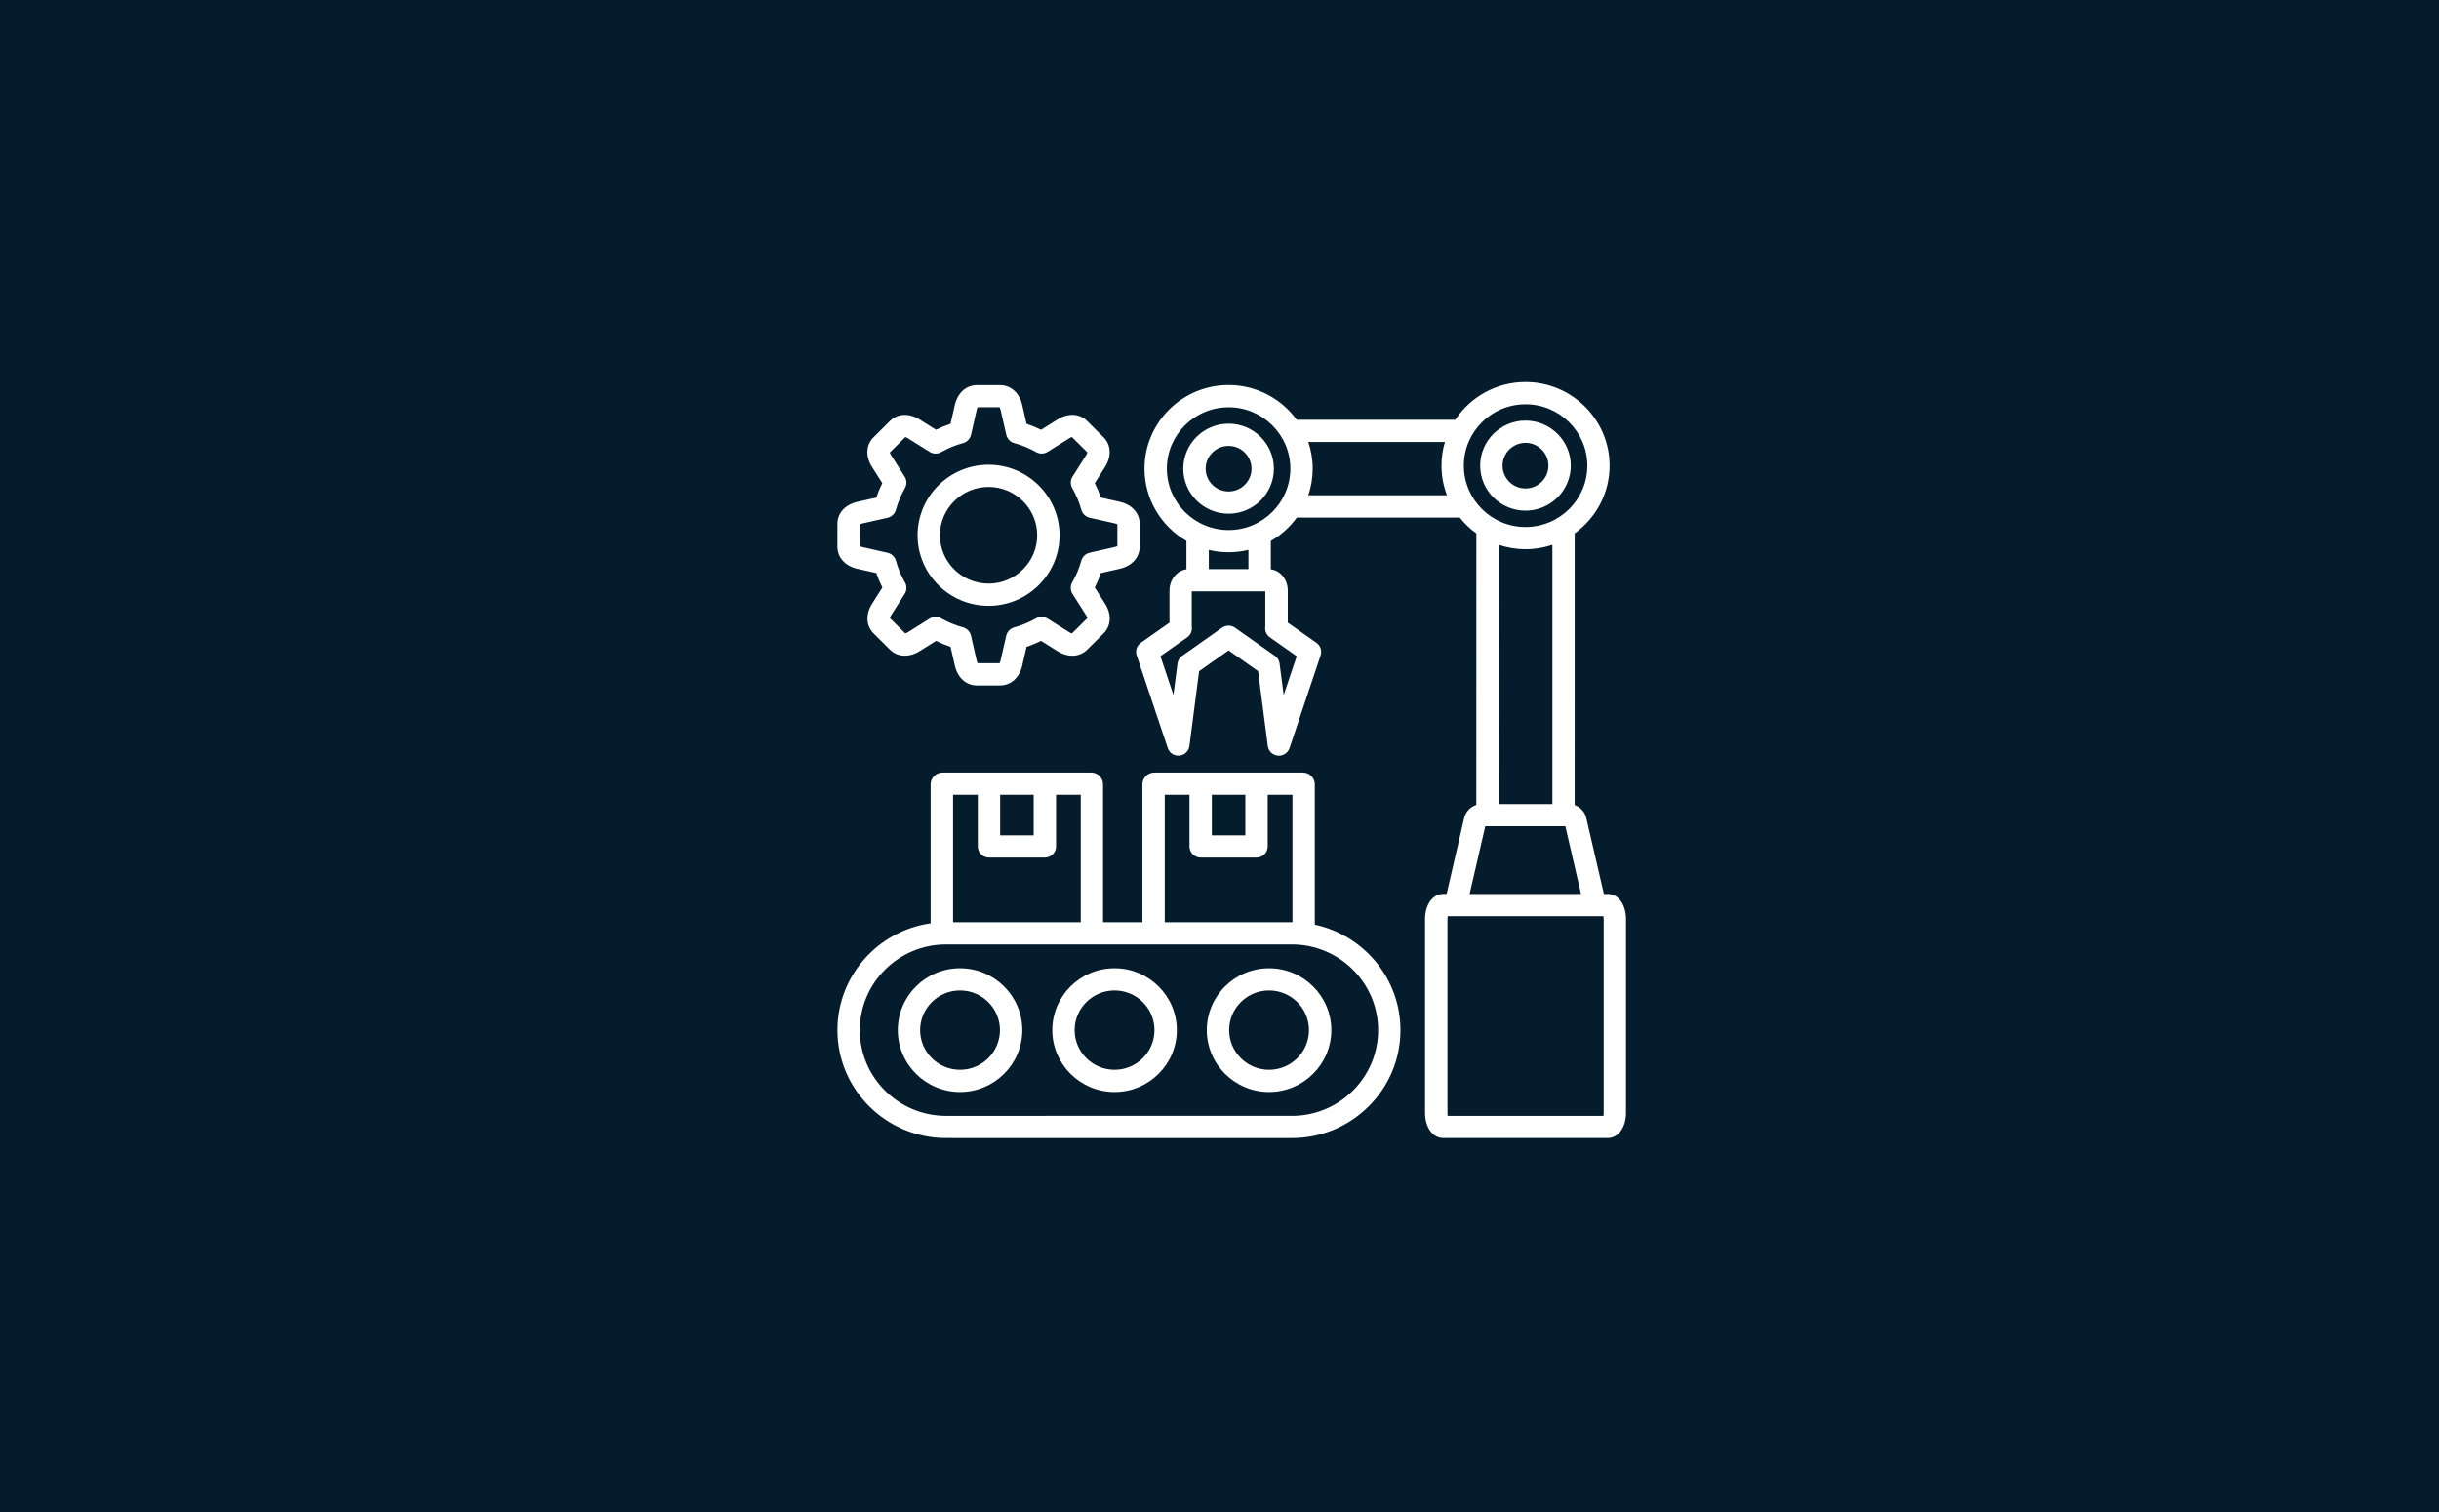 <?xml version="1.0" encoding="UTF-8"?> <svg xmlns="http://www.w3.org/2000/svg" width="300" height="186" viewBox="0 0 300 186" fill="none"><rect width="300" height="186" fill="#051C2C"></rect><path d="M161.722 113.748V96.489C161.722 95.686 161.063 95.035 160.259 95.035H141.976C141.172 95.035 140.518 95.689 140.518 96.489V113.447H135.676V96.489C135.676 95.686 135.022 95.035 134.217 95.035H115.931C115.123 95.035 114.468 95.689 114.468 96.489V113.583C107.994 114.499 103.003 120.042 103.003 126.721C103.003 134.04 108.996 139.996 116.359 139.996L158.905 140C166.268 140 172.26 134.043 172.26 126.725C172.26 120.367 167.738 115.037 161.721 113.748L161.722 113.748ZM149.057 97.766H153.179V102.763H149.057V97.766ZM143.27 97.766H146.309V104.128C146.309 104.883 146.923 105.494 147.683 105.494H154.557C155.317 105.494 155.931 104.883 155.931 104.128V97.766H158.974V113.451C158.95 113.451 158.929 113.447 158.905 113.447H143.266V97.766L143.27 97.766ZM123.02 97.766H127.142V102.763H123.02V97.766ZM120.272 97.766V104.128C120.272 104.883 120.886 105.494 121.646 105.494H128.52C129.28 105.494 129.894 104.883 129.894 104.128V97.766H132.933V113.447H117.228V97.766H120.272ZM158.914 137.265L116.364 137.269C110.517 137.269 105.756 132.537 105.756 126.725C105.756 120.913 110.517 116.182 116.364 116.182H158.906C164.753 116.182 169.514 120.913 169.514 126.725C169.514 132.537 164.753 137.269 158.906 137.269L158.914 137.265ZM118.086 119.11C113.863 119.11 110.428 122.524 110.428 126.722C110.428 130.919 113.863 134.333 118.086 134.333C122.309 134.333 125.744 130.919 125.744 126.722C125.744 122.524 122.309 119.11 118.086 119.11ZM118.086 131.601C115.378 131.601 113.176 129.412 113.176 126.721C113.176 124.03 115.378 121.841 118.086 121.841C120.794 121.841 122.996 124.03 122.996 126.721C122.996 129.412 120.794 131.601 118.086 131.601ZM137.091 119.11C132.868 119.11 129.434 122.524 129.434 126.722C129.434 130.919 132.868 134.333 137.091 134.333C141.314 134.333 144.749 130.919 144.749 126.722C144.749 122.524 141.314 119.11 137.091 119.11ZM137.091 131.601C134.384 131.601 132.181 129.412 132.181 126.721C132.181 124.03 134.384 121.841 137.091 121.841C139.799 121.841 142.002 124.03 142.002 126.721C142.002 129.412 139.799 131.601 137.091 131.601ZM156.097 119.11C151.874 119.11 148.439 122.524 148.439 126.722C148.439 130.919 151.874 134.333 156.097 134.333C160.32 134.333 163.755 130.919 163.755 126.722C163.755 122.524 160.32 119.11 156.097 119.11ZM156.097 131.601C153.389 131.601 151.187 129.412 151.187 126.721C151.187 124.03 153.389 121.841 156.097 121.841C158.805 121.841 161.007 124.03 161.007 126.721C161.007 129.412 158.805 131.601 156.097 131.601ZM151.118 52.117C148.047 52.117 145.546 54.599 145.546 57.656C145.546 60.708 148.043 63.195 151.118 63.195C154.19 63.195 156.691 60.712 156.691 57.656C156.691 54.603 154.194 52.117 151.118 52.117ZM151.118 60.459C149.562 60.459 148.298 59.202 148.298 57.656C148.298 56.109 149.562 54.852 151.118 54.852C152.674 54.852 153.939 56.109 153.939 57.656C153.939 59.202 152.674 60.459 151.118 60.459ZM187.639 62.821C190.71 62.821 193.211 60.339 193.211 57.282C193.211 54.23 190.714 51.739 187.639 51.739C184.567 51.739 182.066 54.226 182.066 57.282C182.066 60.339 184.563 62.821 187.639 62.821ZM187.639 54.475C189.195 54.475 190.459 55.736 190.459 57.286C190.459 58.837 189.195 60.09 187.639 60.09C186.083 60.09 184.818 58.833 184.818 57.286C184.818 55.74 186.083 54.475 187.639 54.475ZM197.746 109.972H197.281L195.123 100.654C194.949 99.882 194.4 99.288 193.684 99.035L193.688 65.613C196.287 63.745 197.984 60.709 197.984 57.282C197.984 51.611 193.345 47 187.639 47C184.03 47 180.85 48.848 178.999 51.639H159.5C157.62 49.056 154.565 47.37 151.118 47.37C145.412 47.37 140.773 51.981 140.773 57.652C140.773 61.444 142.85 64.761 145.933 66.545V70.031C144.761 70.188 143.848 71.304 143.848 72.662V76.59L140.32 79.073C139.827 79.422 139.621 80.049 139.811 80.619L143.634 92.026C143.836 92.633 144.43 93.014 145.072 92.954C145.711 92.894 146.22 92.4 146.301 91.769L147.493 82.563L151.122 80.009L154.747 82.563L155.943 91.773C156.024 92.404 156.537 92.898 157.176 92.958C157.22 92.962 157.265 92.966 157.309 92.966C157.895 92.966 158.424 92.593 158.614 92.03L162.437 80.623C162.627 80.052 162.421 79.426 161.928 79.076L158.4 76.594V72.666C158.4 71.288 157.503 70.188 156.315 70.035V66.549C157.572 65.822 158.659 64.838 159.507 63.673H179.552C180.142 64.412 180.829 65.063 181.596 65.617L181.588 99.018C180.857 99.255 180.279 99.854 180.093 100.641L177.939 109.968H177.531C176.23 109.968 175.284 111.269 175.284 113.064V136.899C175.284 138.695 176.23 139.996 177.531 139.996H197.745C199.05 139.996 200 138.695 200 136.899V113.064C200 111.269 199.054 109.968 197.745 109.968L197.746 109.972ZM159.5 80.72L157.895 85.503L157.39 81.619C157.342 81.242 157.136 80.9 156.82 80.679L151.91 77.217C151.672 77.048 151.393 76.964 151.114 76.964C150.835 76.964 150.557 77.048 150.318 77.217L145.404 80.679C145.089 80.9 144.883 81.242 144.834 81.619L144.333 85.495L142.733 80.72L146.026 78.402C146.447 78.105 146.665 77.603 146.592 77.093C146.588 77.081 146.588 77.065 146.588 77.052V72.743H155.636V77.052C155.636 77.065 155.636 77.077 155.632 77.093C155.559 77.599 155.778 78.105 156.198 78.402L159.492 80.72H159.5ZM153.559 70.011H148.686V67.646C149.469 67.834 150.286 67.935 151.122 67.935C151.963 67.935 152.779 67.83 153.559 67.646L153.559 70.011ZM151.122 65.204C146.932 65.204 143.525 61.818 143.525 57.652C143.525 53.487 146.932 50.101 151.122 50.101C155.313 50.101 158.716 53.487 158.716 57.652C158.716 61.818 155.309 65.204 151.122 65.204ZM160.922 60.934C161.274 59.902 161.464 58.801 161.464 57.652C161.464 56.508 161.27 55.403 160.922 54.371H177.729C177.455 55.295 177.305 56.271 177.305 57.279C177.305 58.564 177.547 59.793 177.98 60.93H160.922L160.922 60.934ZM180.053 57.283C180.053 53.118 183.46 49.732 187.646 49.732C191.833 49.732 195.244 53.118 195.244 57.283C195.244 61.448 191.837 64.83 187.646 64.83C183.456 64.83 180.053 61.444 180.053 57.283ZM187.646 67.561C188.798 67.561 189.909 67.368 190.948 67.023V98.911H184.349L184.337 67.019C185.375 67.368 186.482 67.557 187.638 67.557L187.646 67.561ZM182.692 101.643H192.54L194.468 109.973H180.768L182.692 101.643ZM197.256 136.904C197.256 137.045 197.24 137.169 197.22 137.27H178.072C178.052 137.169 178.04 137.045 178.04 136.904V113.069C178.04 112.929 178.056 112.804 178.072 112.704H197.22C197.24 112.804 197.256 112.929 197.256 113.069V136.904ZM105.461 69.967L107.785 70.494C107.991 71.1 108.237 71.691 108.528 72.273L107.259 74.277C106.447 75.563 106.52 76.992 107.449 77.916L109.458 79.913C110.383 80.832 111.818 80.909 113.115 80.101L115.136 78.836C115.714 79.121 116.312 79.366 116.922 79.575L117.447 81.885C117.799 83.387 118.841 84.319 120.171 84.319H123.008C124.329 84.319 125.4 83.359 125.736 81.881L126.265 79.575C126.875 79.37 127.473 79.121 128.051 78.836L130.076 80.105C131.385 80.913 132.784 80.84 133.733 79.912L135.746 77.912C136.675 76.976 136.752 75.587 135.932 74.273L134.659 72.273C134.946 71.699 135.196 71.104 135.402 70.498L137.718 69.971C139.213 69.638 140.179 68.574 140.179 67.26V64.441C140.179 63.119 139.241 62.079 137.722 61.729L135.402 61.207C135.196 60.597 134.946 60.002 134.659 59.432L135.932 57.424C136.74 56.138 136.667 54.712 135.738 53.793L133.729 51.796C132.784 50.857 131.381 50.784 130.068 51.608L128.055 52.869C127.473 52.584 126.875 52.335 126.265 52.13L125.736 49.824C125.4 48.342 124.329 47.382 123.008 47.382H120.171C118.841 47.382 117.799 48.314 117.443 49.824L116.918 52.13C116.304 52.335 115.705 52.58 115.128 52.865L113.115 51.608C111.818 50.788 110.379 50.865 109.454 51.796L107.449 53.789C106.508 54.712 106.431 56.142 107.251 57.428L108.52 59.436C108.233 60.01 107.987 60.605 107.781 61.215L105.449 61.737C103.938 62.087 103 63.123 103 64.445V67.264C103 68.578 103.966 69.638 105.453 69.975L105.461 69.967ZM105.756 64.513C105.809 64.477 105.914 64.428 106.071 64.392L109.171 63.694C109.668 63.581 110.06 63.208 110.193 62.721C110.448 61.79 110.824 60.89 111.309 60.046C111.559 59.609 111.547 59.07 111.28 58.641L109.583 55.958C109.498 55.825 109.462 55.721 109.45 55.66L111.353 53.769C111.414 53.785 111.519 53.821 111.656 53.905L114.352 55.588C114.78 55.857 115.326 55.869 115.766 55.616C116.611 55.134 117.516 54.765 118.458 54.508C118.947 54.375 119.326 53.981 119.436 53.491L120.135 50.419C120.171 50.258 120.224 50.15 120.26 50.097H122.947C122.98 50.15 123.032 50.25 123.069 50.411L123.776 53.491C123.889 53.981 124.265 54.375 124.754 54.508C125.683 54.757 126.588 55.13 127.445 55.616C127.886 55.865 128.427 55.853 128.856 55.584L131.543 53.901C131.68 53.813 131.79 53.776 131.85 53.764L133.75 55.652C133.737 55.712 133.701 55.821 133.616 55.958L131.919 58.637C131.648 59.062 131.636 59.605 131.887 60.042C132.367 60.878 132.743 61.782 133.01 62.721C133.147 63.208 133.539 63.577 134.032 63.69L137.12 64.384C137.282 64.421 137.387 64.473 137.439 64.505V67.176C137.387 67.208 137.286 67.256 137.12 67.292L134.024 67.995C133.531 68.108 133.139 68.477 133.006 68.963C132.747 69.895 132.367 70.799 131.883 71.646C131.632 72.084 131.644 72.623 131.915 73.052L133.608 75.715C133.697 75.86 133.733 75.968 133.75 76.032L131.854 77.916C131.794 77.904 131.685 77.868 131.543 77.784L128.856 76.097C128.427 75.828 127.882 75.816 127.441 76.065C126.589 76.547 125.679 76.924 124.742 77.181C124.257 77.318 123.881 77.703 123.768 78.193L123.061 81.274C123.024 81.431 122.976 81.531 122.943 81.583H120.256C120.224 81.531 120.171 81.427 120.135 81.27L119.432 78.193C119.318 77.703 118.947 77.314 118.458 77.177C117.512 76.916 116.603 76.543 115.762 76.061C115.322 75.812 114.776 75.824 114.348 76.093L111.656 77.78C111.519 77.868 111.41 77.9 111.349 77.916L109.45 76.028C109.462 75.968 109.502 75.86 109.587 75.723L111.28 73.052C111.551 72.626 111.563 72.088 111.313 71.65C110.824 70.799 110.448 69.899 110.197 68.975C110.064 68.489 109.672 68.116 109.175 68.003L106.071 67.3C105.914 67.264 105.809 67.216 105.756 67.18V64.509L105.756 64.513ZM121.594 74.526C126.407 74.526 130.327 70.634 130.327 65.846C130.327 61.063 126.411 57.167 121.594 57.167C116.781 57.167 112.861 61.059 112.861 65.846C112.861 70.63 116.777 74.526 121.594 74.526ZM121.594 59.901C124.892 59.901 127.575 62.569 127.575 65.846C127.575 69.124 124.891 71.79 121.594 71.79C118.296 71.79 115.613 69.124 115.613 65.846C115.613 62.569 118.296 59.901 121.594 59.901Z" fill="white"></path></svg> 